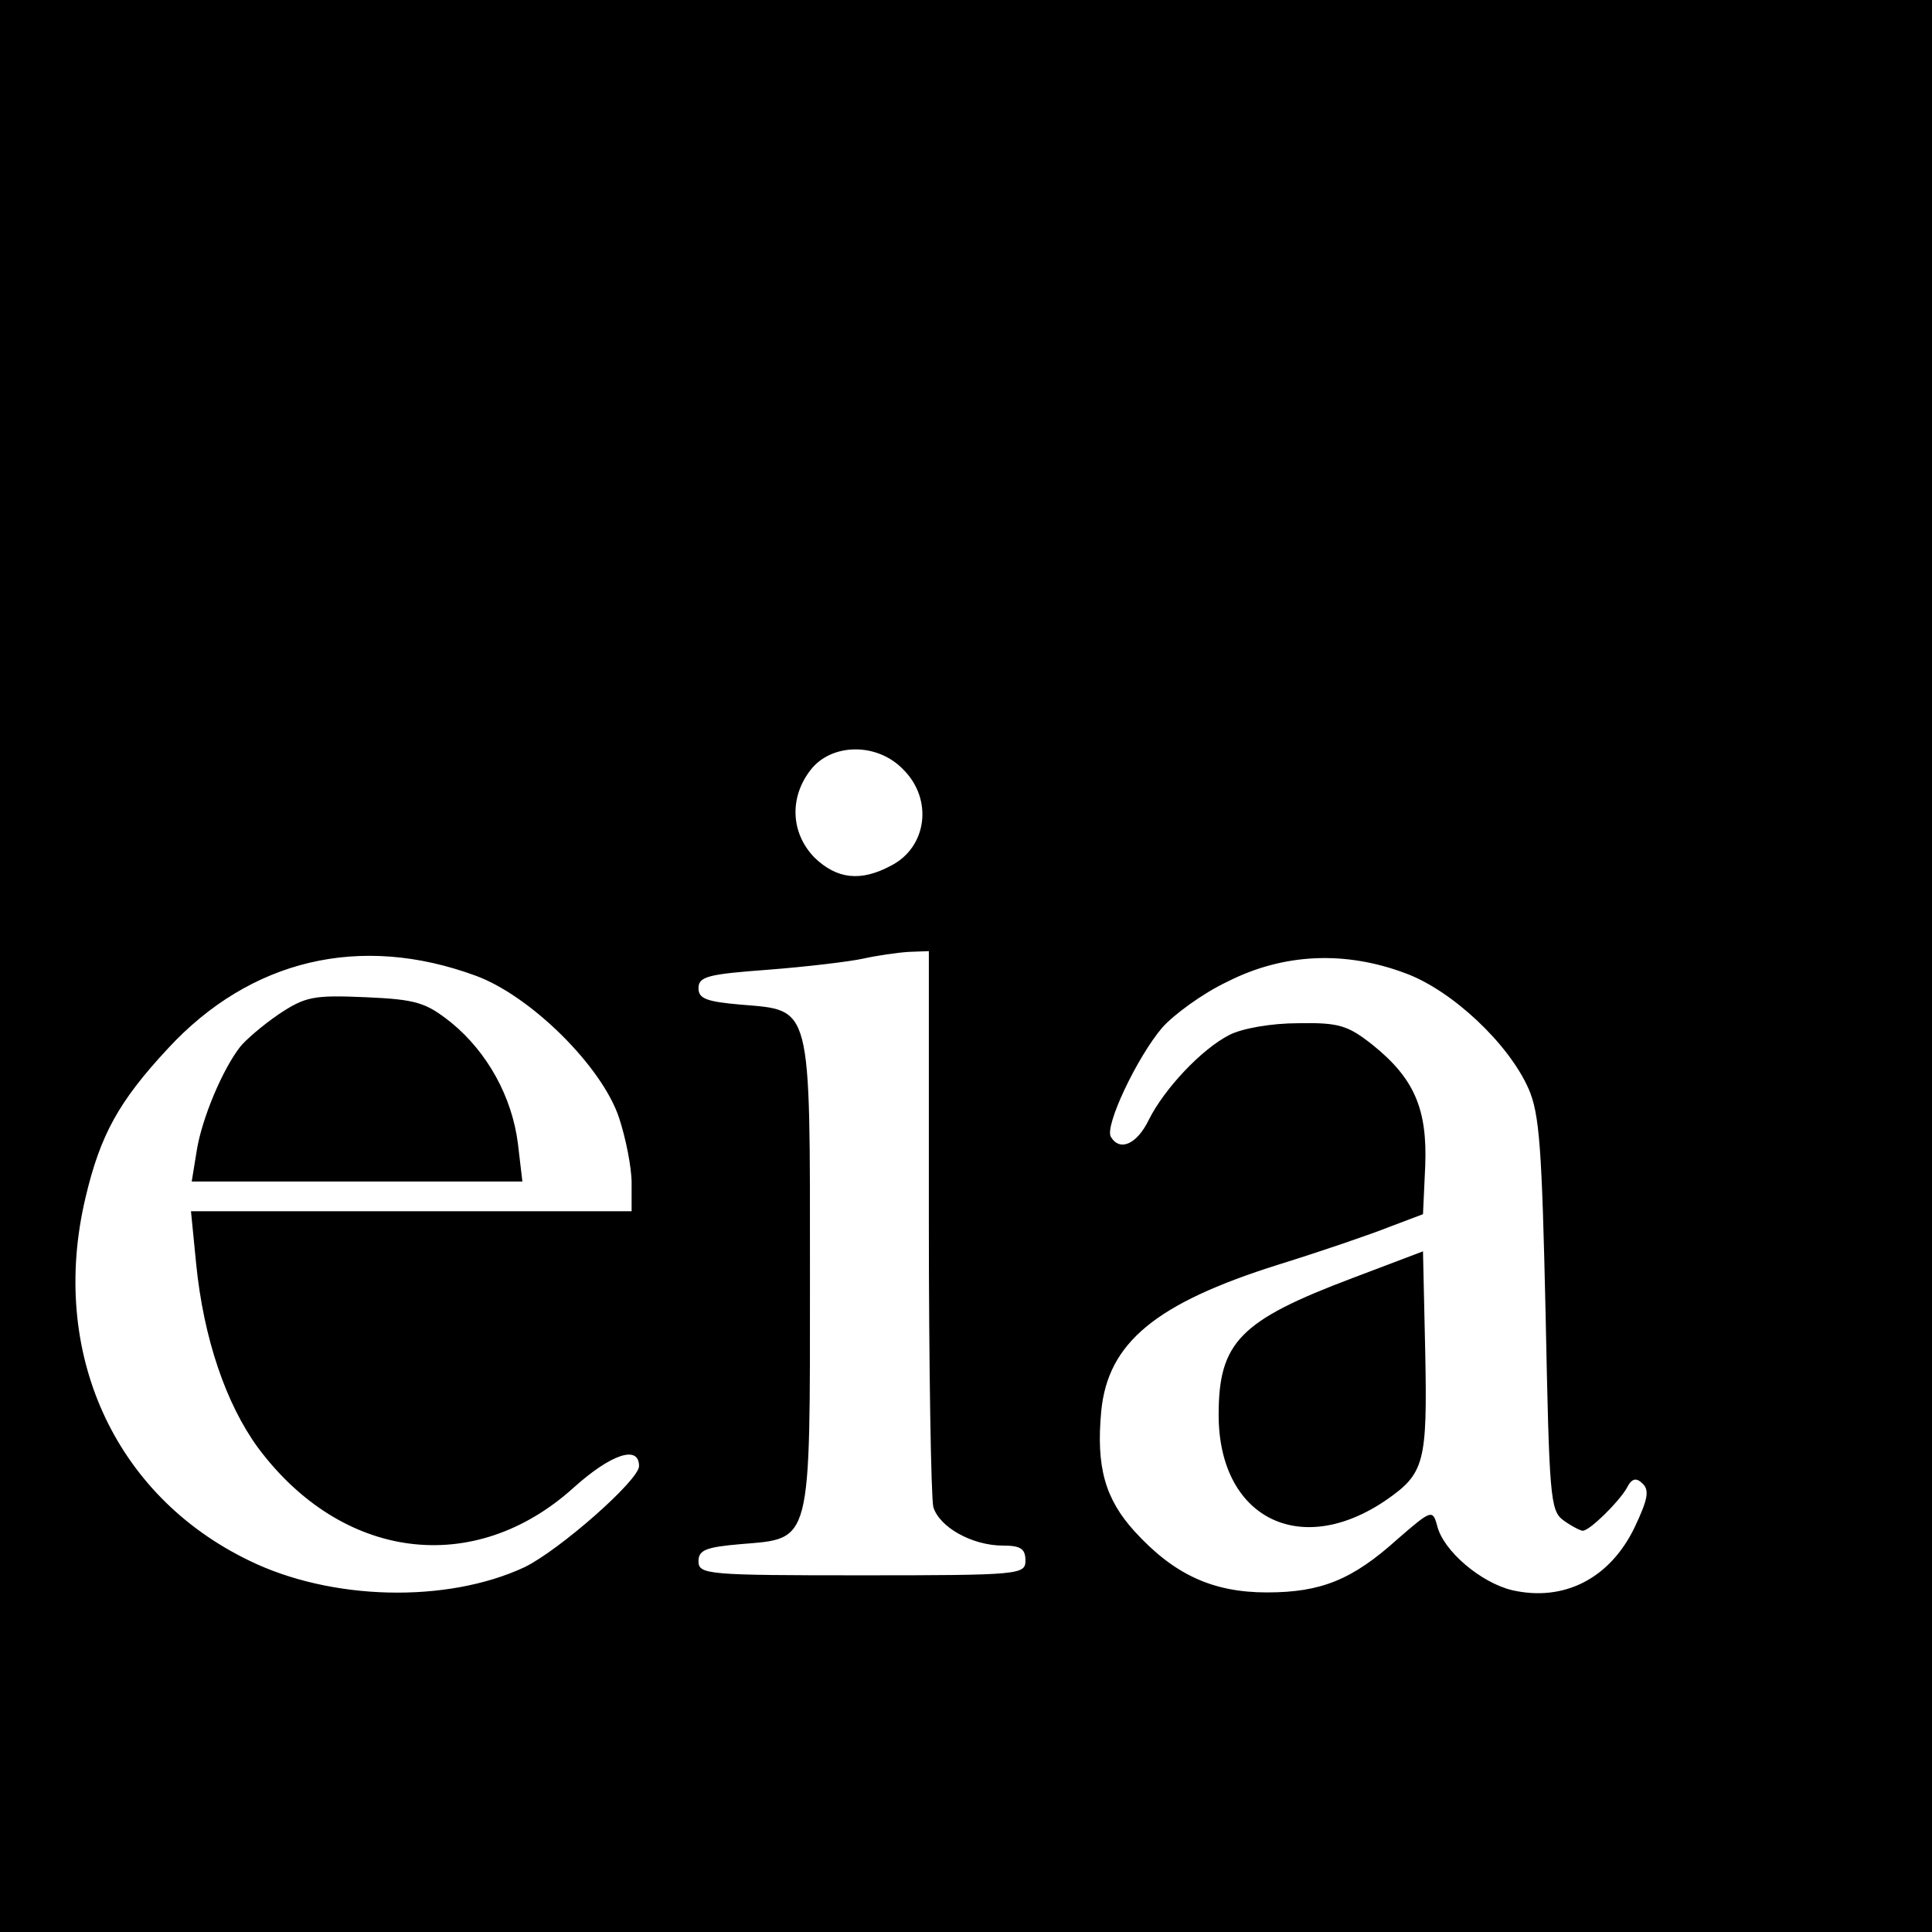 <?xml version="1.0" standalone="no"?>
<!DOCTYPE svg PUBLIC "-//W3C//DTD SVG 20010904//EN"
 "http://www.w3.org/TR/2001/REC-SVG-20010904/DTD/svg10.dtd">
<svg version="1.0" xmlns="http://www.w3.org/2000/svg"
 width="260pt" height="260pt" viewBox="0 0 260 260"
 preserveAspectRatio="xMidYMid meet">
<g transform="translate(0,260) scale(0.1,-0.1)"
fill="#000000" stroke="none">
<path d="M0 1300 l0 -1300 1300 0 1300 0 0 1300 0 1300 -1300 0 -1300 0 0
-1300z m1215 265 c41 -40 33 -105 -16 -130 -41 -22 -73 -18 -103 11 -32 33
-34 81 -5 118 28 36 89 37 124 1z m-575 -278 c74 -27 170 -122 193 -191 9 -27
17 -67 17 -88 l0 -38 -296 0 -297 0 7 -71 c10 -100 40 -188 83 -247 113 -152
291 -175 425 -54 50 45 88 58 88 29 0 -19 -107 -113 -154 -136 -105 -49 -261
-45 -371 9 -182 88 -269 281 -220 488 20 85 45 130 111 201 111 120 259 155
414 98z m610 -329 c0 -200 3 -373 6 -386 8 -27 52 -52 94 -52 23 0 30 -4 30
-20 0 -19 -7 -20 -220 -20 -208 0 -220 1 -220 19 0 15 10 19 57 23 96 8 93 -3
93 363 0 366 3 355 -93 363 -46 4 -57 8 -57 22 0 16 13 19 94 25 52 4 110 11
128 15 18 4 45 8 61 9 l27 1 0 -362z m642 332 c62 -23 138 -94 165 -155 15
-34 18 -81 23 -303 5 -246 6 -265 24 -278 11 -8 23 -14 26 -14 9 0 47 37 59
57 7 14 13 15 22 6 9 -9 6 -22 -11 -58 -33 -69 -95 -101 -165 -85 -42 10 -93
53 -101 87 -6 22 -8 21 -53 -18 -61 -55 -103 -72 -176 -72 -73 0 -125 24 -178
82 -40 44 -52 87 -45 162 9 92 73 145 238 197 58 18 125 41 150 51 l45 17 3
65 c3 77 -15 118 -71 163 -33 26 -45 30 -100 29 -36 0 -76 -7 -93 -16 -37 -19
-87 -72 -108 -114 -16 -33 -39 -43 -51 -23 -9 14 35 107 69 147 15 17 54 46
88 62 75 38 158 42 240 11z"/>
<path d="M375 1235 c-22 -15 -45 -35 -52 -44 -24 -31 -51 -96 -58 -138 l-7
-43 223 0 222 0 -6 51 c-8 63 -41 123 -90 163 -34 27 -47 31 -115 34 -70 3
-81 1 -117 -23z"/>
<path d="M1820 880 c-151 -57 -180 -86 -180 -184 0 -138 109 -194 225 -115 52
36 56 50 53 200 l-3 135 -95 -36z"/>
</g>
</svg>
